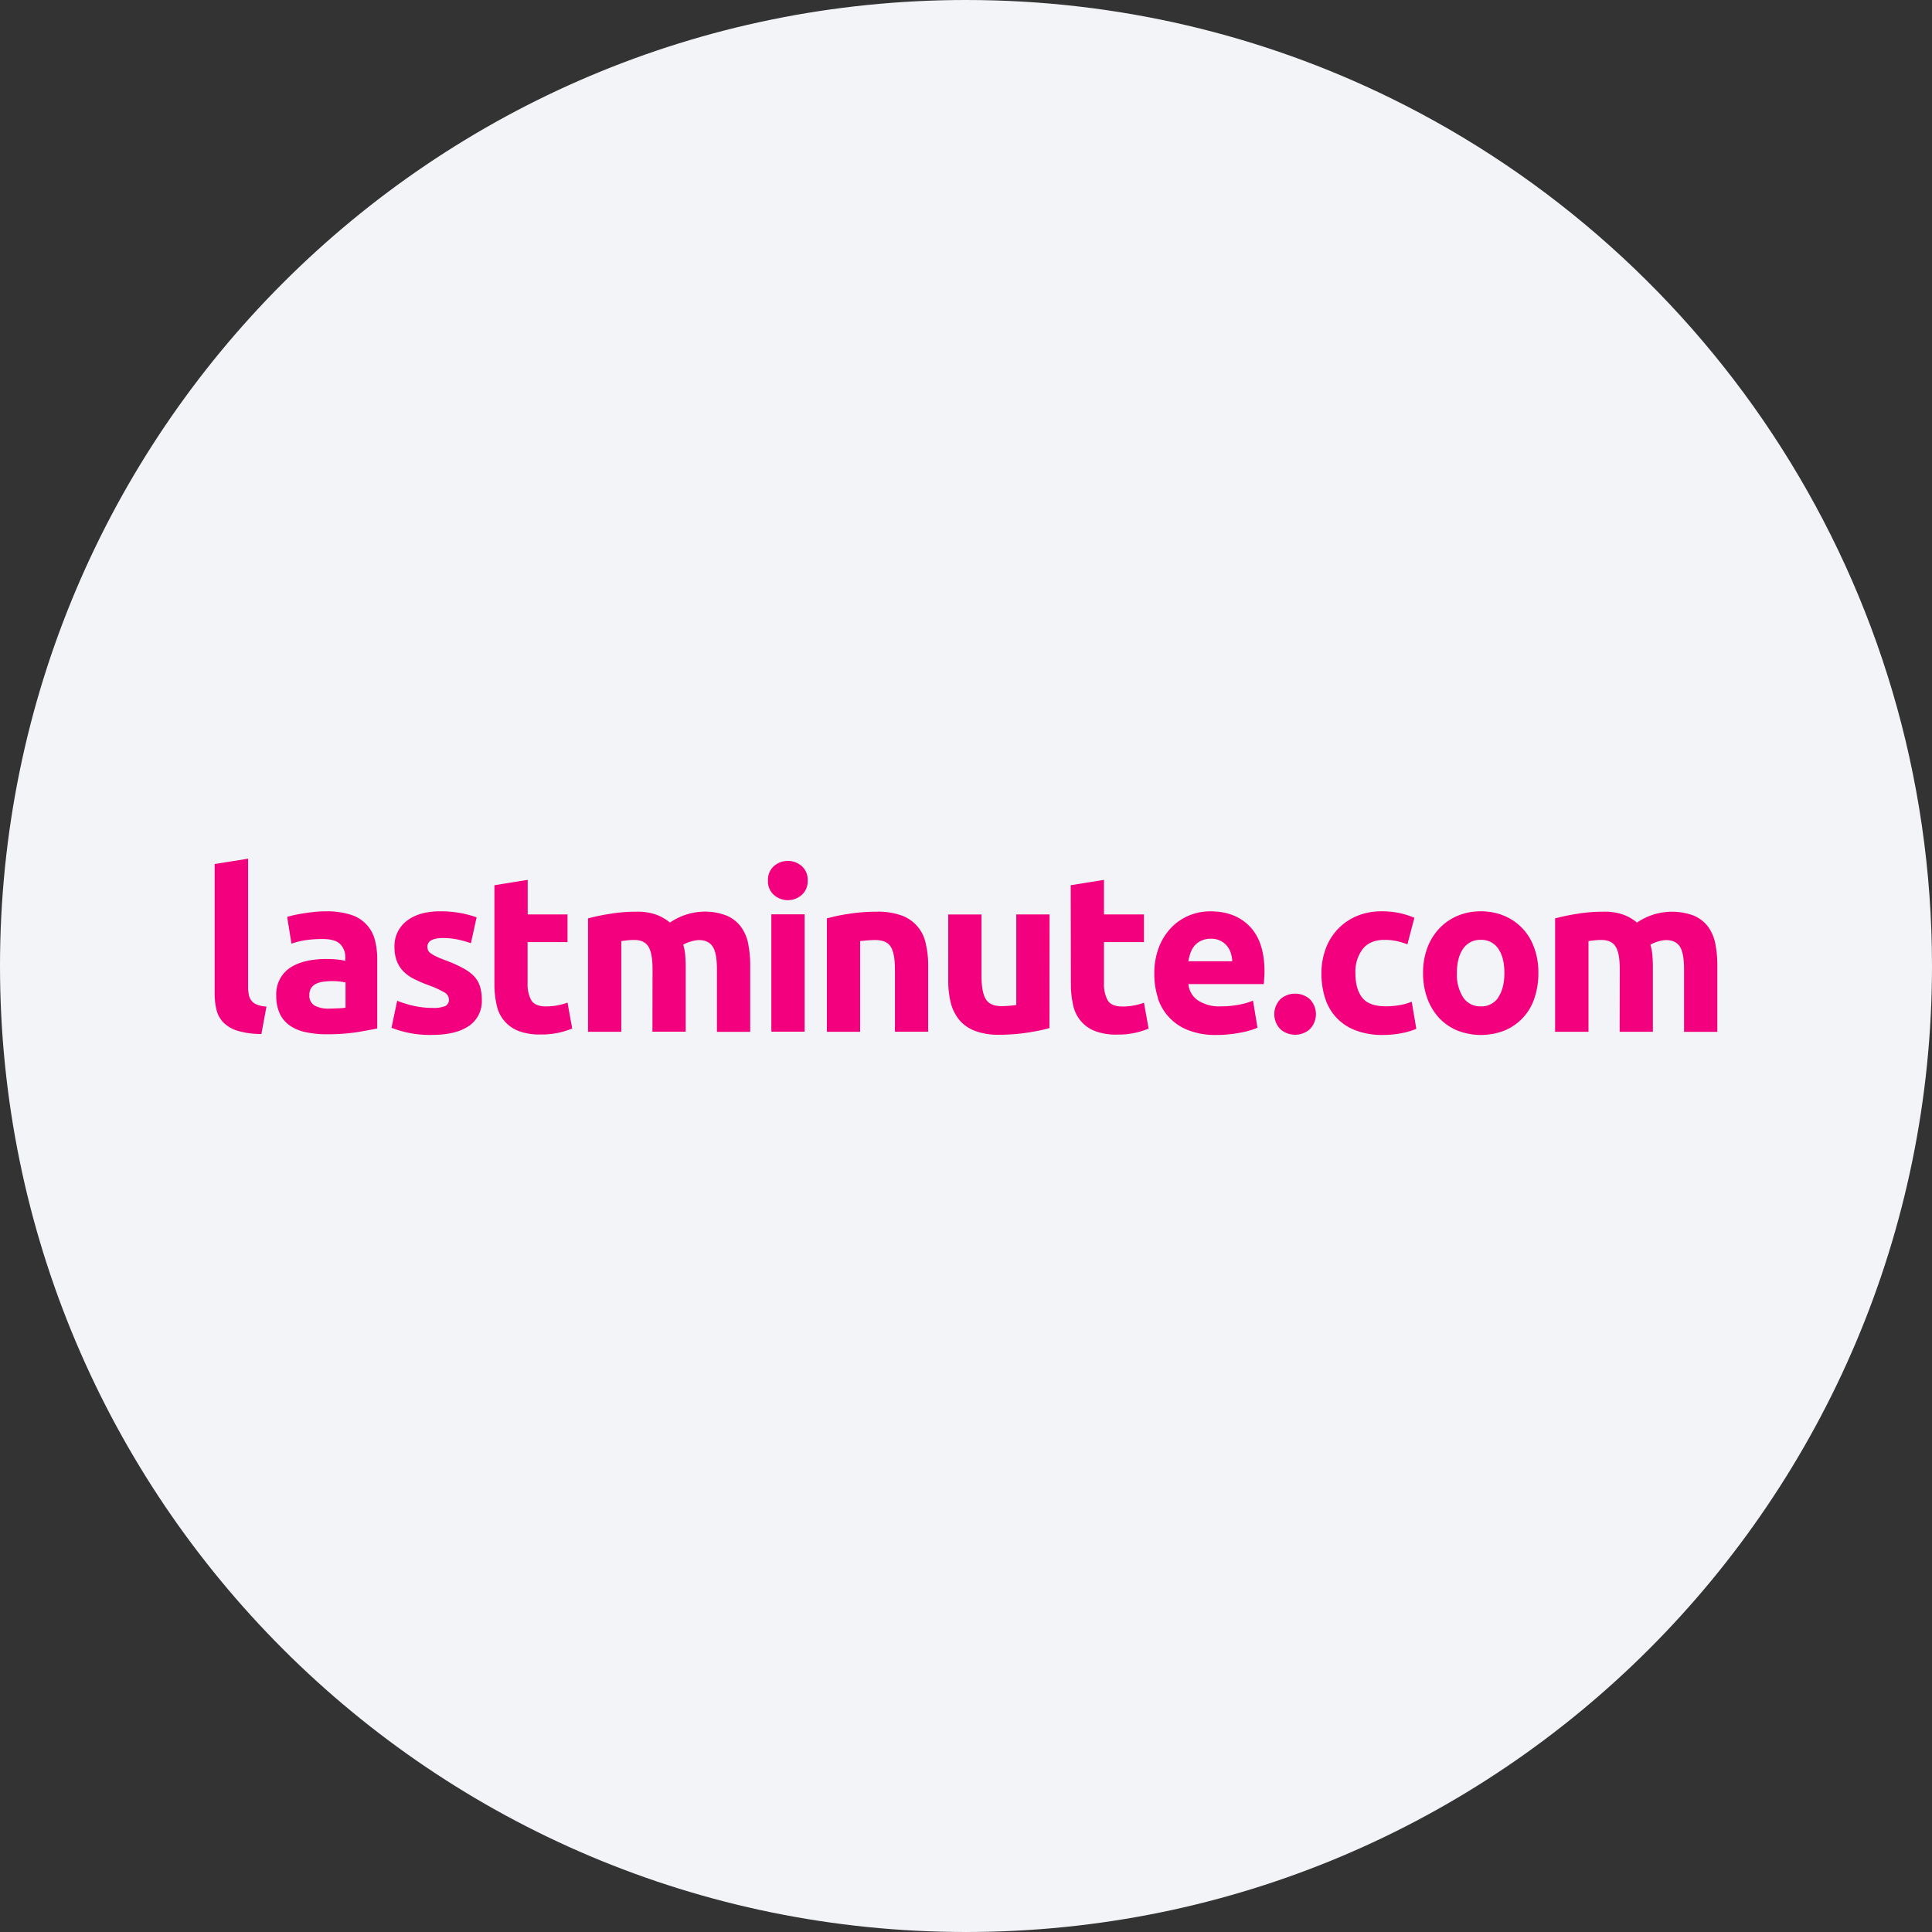 <svg width="36" height="36" fill="none" xmlns="http://www.w3.org/2000/svg"><rect width="100%" height="100%" fill="#333333" stroke="none"/><path d="M18 0c2.837 0 5.52.656 7.907 1.825C31.884 4.753 36 10.895 36 18c0 9.942-8.058 18-18 18-9.94 0-18-8.057-18-18C0 8.06 8.06 0 18 0z" fill="#F2F4F7"/><path d="M30.18 19.226h.619v-1.193c0-.08-.003-.159-.009-.227a.942.942 0 0 0-.037-.202.555.555 0 0 1 .147-.062.565.565 0 0 1 .14-.025c.124 0 .212.042.264.125.052.083.076.224.076.423v1.162H32V17.99a2.047 2.047 0 0 0-.038-.407.785.785 0 0 0-.136-.317.652.652 0 0 0-.269-.206 1.157 1.157 0 0 0-1.054.131.87.87 0 0 0-.243-.143 1.032 1.032 0 0 0-.384-.06 2.977 2.977 0 0 0-.489.04 3.775 3.775 0 0 0-.41.085v2.113h.622v-1.69c.04-.006.08-.01.121-.015.04-.004.08-.006.12-.006.125 0 .214.041.265.124.053.084.077.225.077.423l-.002 1.163zm-2.26-.642a.37.37 0 0 1-.328.168.379.379 0 0 1-.329-.168.792.792 0 0 1-.116-.456c0-.19.04-.34.116-.45a.38.38 0 0 1 .329-.165.374.374 0 0 1 .326.164c.076.11.114.26.114.451 0 .192-.038.343-.114.456h.001zm.666-.925a.99.99 0 0 0-.558-.594 1.112 1.112 0 0 0-.436-.084 1.094 1.094 0 0 0-.43.083 1.003 1.003 0 0 0-.34.234 1.072 1.072 0 0 0-.225.362 1.31 1.31 0 0 0-.08.47c-.002.16.024.32.078.471.049.136.123.26.22.366a.98.98 0 0 0 .34.235c.283.111.598.111.88 0a.977.977 0 0 0 .556-.6 1.43 1.43 0 0 0 .074-.473 1.322 1.322 0 0 0-.078-.47h-.001zm-3.897.93a.93.93 0 0 0 .56.606c.164.063.339.093.515.09.12 0 .24-.01.357-.034.093-.018.183-.044.27-.08l-.086-.506a1.02 1.02 0 0 1-.238.066c-.08.013-.16.02-.24.02-.212 0-.36-.053-.444-.161-.084-.106-.127-.26-.127-.457a.704.704 0 0 1 .136-.45c.09-.113.226-.17.409-.17.078 0 .157.008.233.025.065.015.129.035.191.058l.13-.494a1.574 1.574 0 0 0-.284-.09 1.55 1.55 0 0 0-.32-.031 1.17 1.17 0 0 0-.475.091 1.045 1.045 0 0 0-.576.614 1.29 1.29 0 0 0-.077.447c-.001.154.02.307.064.455h.002zm-.288.024a.417.417 0 0 0-.537 0 .4.4 0 0 0 0 .57.417.417 0 0 0 .537 0 .4.4 0 0 0 0-.57zm-2.258-.7a.899.899 0 0 1 .04-.156.407.407 0 0 1 .076-.136.362.362 0 0 1 .125-.093.41.41 0 0 1 .178-.036.372.372 0 0 1 .372.266.58.58 0 0 1 .027.154h-.818zm-.568.686a.947.947 0 0 0 .573.599c.164.062.339.091.514.087a2.273 2.273 0 0 0 .451-.043c.063-.011.124-.026.185-.044a.787.787 0 0 0 .133-.05l-.083-.503a1.24 1.24 0 0 1-.268.077 1.76 1.76 0 0 1-.335.03.717.717 0 0 1-.423-.111.41.41 0 0 1-.178-.304h1.405l.008-.114a1.58 1.58 0 0 0 .005-.118c0-.369-.09-.648-.271-.838-.18-.19-.426-.285-.737-.286a1.04 1.04 0 0 0-.389.075.972.972 0 0 0-.331.22 1.086 1.086 0 0 0-.235.364 1.338 1.338 0 0 0-.09.51 1.42 1.42 0 0 0 .069.448l-.003.001zm-1.62-.265c-.002.13.012.26.04.387a.656.656 0 0 0 .403.489c.133.05.276.073.42.068a1.452 1.452 0 0 0 .585-.112l-.087-.482a1.15 1.15 0 0 1-.399.071c-.139 0-.23-.038-.277-.116a.616.616 0 0 1-.069-.312v-.772h.745v-.516h-.745v-.644l-.62.1.003 1.839zm-.398-1.295h-.62v1.688a2.123 2.123 0 0 1-.274.021c-.145 0-.243-.044-.296-.133-.052-.089-.078-.233-.078-.433V17.04h-.62v1.218c-.002.14.013.279.044.415.027.117.08.227.154.322a.704.704 0 0 0 .293.211c.148.055.306.08.464.075.175 0 .35-.013.523-.04.138-.02.274-.048.408-.084l.002-2.117zm-4.15 2.187h.62v-1.69a2.697 2.697 0 0 1 .274-.02c.145 0 .243.04.296.124.052.083.079.224.079.422v1.163h.619V17.99a1.703 1.703 0 0 0-.045-.407.7.7 0 0 0-.447-.523 1.287 1.287 0 0 0-.464-.072c-.175 0-.35.013-.523.04a3.32 3.32 0 0 0-.408.085v2.112zm-.467-3.087a.395.395 0 0 0-.52 0 .34.34 0 0 0-.11.268.339.339 0 0 0 .11.268.393.393 0 0 0 .52 0 .34.34 0 0 0 .11-.268.34.34 0 0 0-.11-.268zm.053.898h-.62v2.187h.62v-2.187zm-2.836 2.187h.62v-1.191c0-.08-.003-.156-.008-.227a.982.982 0 0 0-.038-.202.552.552 0 0 1 .148-.062.565.565 0 0 1 .139-.025c.125 0 .213.042.264.125.053.083.077.224.077.423v1.162h.62V17.99a2.047 2.047 0 0 0-.038-.407.784.784 0 0 0-.137-.317.649.649 0 0 0-.268-.206 1.1 1.1 0 0 0-.43-.073c-.223.007-.44.078-.623.204a.862.862 0 0 0-.243-.143 1.03 1.03 0 0 0-.385-.06 2.956 2.956 0 0 0-.489.04 3.712 3.712 0 0 0-.409.085v2.113h.62v-1.69a3.26 3.26 0 0 1 .12-.015c.04-.004.08-.006.12-.006.125 0 .213.041.265.124.053.084.077.225.077.423l-.002 1.161zm-2.944-.892c-.001.13.012.26.04.387a.654.654 0 0 0 .403.489c.134.05.277.073.42.068a1.448 1.448 0 0 0 .586-.112l-.087-.482a1.151 1.151 0 0 1-.399.071c-.139 0-.231-.039-.277-.116a.61.61 0 0 1-.068-.312v-.77h.744v-.516h-.742v-.644l-.62.1v1.837zm-1.488.414a2.096 2.096 0 0 1-.324-.098l-.106.503c.24.094.496.139.753.133.296 0 .525-.055.687-.165a.558.558 0 0 0 .243-.49.824.824 0 0 0-.032-.24.49.49 0 0 0-.105-.19.798.798 0 0 0-.212-.158 2.49 2.49 0 0 0-.336-.15 1.804 1.804 0 0 1-.164-.068.715.715 0 0 1-.102-.059.137.137 0 0 1-.05-.056.167.167 0 0 1-.013-.067c0-.105.098-.162.291-.162.096 0 .192.01.285.03.08.017.158.04.235.066l.106-.482a2.001 2.001 0 0 0-.674-.112c-.266 0-.475.059-.627.178a.585.585 0 0 0-.229.487.713.713 0 0 0 .046.27c.03.073.073.138.129.193.06.057.13.105.205.14.086.042.174.08.264.112.097.034.19.077.279.127a.159.159 0 0 1 .091.13.129.129 0 0 1-.07.13.616.616 0 0 1-.241.033c-.11 0-.22-.012-.329-.035zm-1.86-1.754a3.52 3.52 0 0 0-.379.058 2.15 2.15 0 0 0-.135.035l.08.499c.085-.03.173-.052.263-.065.104-.015.208-.022.313-.022.158 0 .268.031.332.095a.34.34 0 0 1 .095.254v.058a.94.94 0 0 0-.15-.025c-.07-.007-.14-.01-.21-.01-.117 0-.233.011-.346.035a.931.931 0 0 0-.298.113.587.587 0 0 0-.282.535.769.769 0 0 0 .066.337c.042.09.108.166.19.223.09.06.19.101.297.122.126.026.255.04.384.038.192.002.384-.011.574-.04.158-.026.282-.05.37-.068v-1.29a1.392 1.392 0 0 0-.046-.369.661.661 0 0 0-.451-.461 1.429 1.429 0 0 0-.454-.063c-.07 0-.14.003-.21.01h-.004zm-.002 1.746a.211.211 0 0 1-.098-.202.22.22 0 0 1 .033-.125.235.235 0 0 1 .092-.08.44.44 0 0 1 .135-.038 1.236 1.236 0 0 1 .414.014v.47c-.044.007-.089.01-.133.012-.053 0-.114.005-.175.005a.54.54 0 0 1-.268-.056zm-.898.018a.55.55 0 0 1-.18-.037.25.25 0 0 1-.101-.075.264.264 0 0 1-.048-.112.802.802 0 0 1-.013-.15V16L4 16.1v2.407c-.001.105.01.21.035.313.022.09.068.172.133.238.075.07.165.122.264.151.143.04.29.06.439.058l.094-.51z" fill="#F2007D"/></svg>